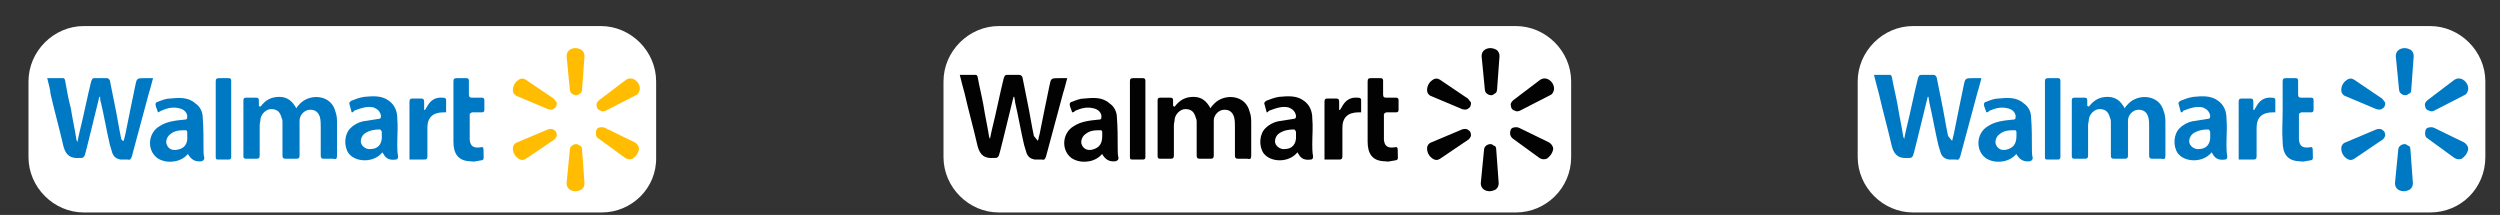 <?xml version="1.0" encoding="utf-8"?>
<!-- Generator: Adobe Illustrator 24.0.0, SVG Export Plug-In . SVG Version: 6.00 Build 0)  -->
<svg version="1.1" id="Capa_1" xmlns="http://www.w3.org/2000/svg" xmlns:xlink="http://www.w3.org/1999/xlink" x="0px" y="0px"
	 viewBox="0 0 307.1 26.4" style="enable-background:new 0 0 307.1 26.4;" xml:space="preserve">
<rect x="0" y="0" width="307.1" height="26.4" fill="#333333" stroke="none"/>
<style type="text/css">
	.st0{fill:#FFFFFF;}
	.st1{fill:#0079C5;}
	.st2{fill:#020202;}
	.st3{fill:#FFBC00;}
</style>
<g>
	<path class="st0" d="M298.5,26.1H235c-3.7,0-6.8-3.1-6.8-6.8V10c0-3.7,3.1-6.8,6.8-6.8h63.5c3.7,0,6.8,3.1,6.8,6.8v9.3
		C305.3,23.1,302.3,26.1,298.5,26.1z"/>
	<g>
		<g>
			<path class="st1" d="M239.8,17.3c0.1-0.3,0.1-0.5,0.2-0.8c0.4-2,0.8-4,1.2-5.9c0.2-1,0.2-1,1.2-1c0.3,0,0.6,0,1,0
				c-0.2,0.7-0.3,1.2-0.5,1.8c-0.7,2.6-1.4,5.2-2.1,7.8c-0.1,0.3-0.2,0.5-0.5,0.4c-0.3,0-0.6,0-0.9,0c-0.5-0.1-0.8-0.3-1-0.8
				c-0.1-0.3-0.2-0.7-0.3-1c-0.4-1.7-0.7-3.5-1.1-5.2c0-0.2-0.1-0.5-0.1-0.7c0,0-0.1,0-0.1,0c0,0.1-0.1,0.3-0.1,0.4
				c-0.4,1.6-0.8,3.3-1.2,4.9c-0.2,0.7-0.3,1.3-0.5,1.9c-0.1,0.2-0.2,0.3-0.4,0.3c-0.1,0-0.1,0-0.2,0c-1.1,0.1-1.7-0.3-2-1.4
				c-0.5-2.2-1.1-4.3-1.6-6.5c-0.2-0.7-0.4-1.5-0.6-2.3c0.7,0,1.4,0,2,0c0.1,0,0.2,0.2,0.2,0.3c0.2,1.1,0.5,2.3,0.7,3.4
				c0.2,1.3,0.5,2.6,0.7,3.9c0,0.1,0.1,0.1,0.1,0.3c0.1-0.5,0.2-1,0.3-1.4c0.5-2,0.9-4.1,1.4-6.1c0.1-0.2,0.1-0.4,0.4-0.4
				c0.5,0,1,0,1.5,0c0.2,0,0.3,0.1,0.4,0.3c0.2,1,0.4,2,0.6,3c0.3,1.4,0.5,2.8,0.8,4.2C239.7,17.2,239.7,17.2,239.8,17.3
				C239.8,17.3,239.8,17.3,239.8,17.3z"/>
			<path class="st1" d="M256.6,13.1c0.6-0.8,1.3-1.2,2.3-1.2c1,0,1.6,0.5,2.1,1.4c0.1-0.2,0.2-0.3,0.3-0.4c1-1.2,2.9-1.3,3.9-0.3
				c0.3,0.3,0.5,0.7,0.6,1.1c0.2,0.5,0.2,1,0.2,1.5c0,1.3,0,2.6,0,3.9c0,0.4-0.1,0.5-0.5,0.4c-0.4,0-0.8,0-1.1,0
				c-0.3,0-0.4-0.1-0.4-0.4c0-1.2,0-2.3,0-3.5c0-0.4,0-0.8-0.1-1.2c-0.2-0.7-0.7-1-1.4-0.9c-0.6,0.1-1.1,0.7-1.1,1.3
				c0,1.4,0,2.9,0,4.3c0,0.3-0.1,0.4-0.4,0.4c-0.4,0-0.9,0-1.3,0c-0.3,0-0.4-0.1-0.4-0.4c0-1.4,0-2.7,0-4.1c0-0.2,0-0.3-0.1-0.5
				c-0.2-0.8-0.6-1.1-1.3-1.1c-0.6,0-1.2,0.6-1.3,1.2c0,0.3-0.1,0.5-0.1,0.8c0,1.2,0,2.5,0,3.7c0,0.3-0.1,0.4-0.4,0.4
				c-0.4,0-0.9,0-1.3,0c-0.2,0-0.3-0.1-0.3-0.3c0-2.3,0-4.6,0-6.9c0-0.2,0.1-0.3,0.3-0.3c0.4,0,0.9,0,1.3,0c0.2,0,0.3,0.1,0.3,0.3
				c0,0.2,0,0.4,0,0.7C256.6,13.1,256.6,13.1,256.6,13.1z"/>
			<path class="st1" d="M244,13.8c-0.1-0.4-0.3-0.7-0.3-1c0-0.1,0.1-0.3,0.3-0.3c0.5-0.2,1-0.4,1.5-0.4c1.1-0.1,2.2-0.2,3.1,0.6
				c0.6,0.4,0.9,1.1,0.9,1.7c0.1,1.3,0.1,2.6,0.1,3.9c0,0.4,0,0.7,0.1,1.1c0,0.2-0.1,0.3-0.3,0.4c-0.7,0.1-1.2-0.1-1.6-0.7
				c0,0-0.1-0.1-0.1-0.2c-0.1,0.1-0.2,0.2-0.3,0.3c-0.9,0.8-2.5,0.9-3.5,0.2c-1.3-1-1.1-3.1,0.3-3.9c0.9-0.6,2-0.7,3-0.8
				c0.4,0,0.4-0.1,0.4-0.5c-0.1-0.5-0.5-0.8-1-0.9c-0.8-0.2-1.5,0-2.2,0.3C244.3,13.7,244.2,13.8,244,13.8z M247.7,16.7
				c0-0.2,0-0.3,0-0.5c0-0.1-0.2-0.3-0.2-0.2c-0.7,0-1.3,0-1.9,0.5c-0.4,0.3-0.6,0.9-0.4,1.3c0.2,0.5,0.7,0.7,1.2,0.6
				C247.3,18.2,247.7,17.7,247.7,16.7z"/>
			<path class="st1" d="M267.9,13.8c-0.1-0.4-0.2-0.7-0.3-1.1c0-0.1,0.1-0.2,0.2-0.3c0.5-0.2,1-0.4,1.6-0.5c1.1-0.1,2.2-0.2,3.1,0.5
				c0.7,0.5,1,1.3,1,2.1c0.1,1.1,0,2.1,0,3.2c0,0.5,0,1,0.1,1.5c0,0.3-0.1,0.4-0.3,0.4c-0.7,0.1-1.2-0.1-1.5-0.7
				c0,0-0.1-0.1-0.1-0.2c-0.1,0.1-0.2,0.2-0.3,0.3c-1.1,1-3.1,0.9-3.9-0.2c-0.6-0.9-0.5-2.4,0.3-3.1c0.4-0.4,1-0.7,1.5-0.8
				c0.6-0.1,1.3-0.2,1.9-0.3c0.3,0,0.3-0.2,0.3-0.4c-0.1-0.5-0.4-0.8-0.9-1c-0.8-0.2-1.6,0.1-2.4,0.4
				C268.1,13.8,268,13.8,267.9,13.8z M271.5,16.6c0-0.1,0-0.3,0-0.4c0-0.1-0.2-0.3-0.2-0.3c-0.7,0-1.3,0.1-1.9,0.5
				c-0.4,0.3-0.6,0.9-0.4,1.3c0.2,0.4,0.7,0.7,1.2,0.6C270.9,18.3,271.6,17.8,271.5,16.6z"/>
			<path class="st1" d="M280.4,13.7c0-1.2,0-2.5,0-3.7c0-0.3,0.1-0.4,0.4-0.4c0.4,0,0.8,0,1.2,0c0.2,0,0.3,0.1,0.3,0.3
				c0,0.6,0,1.1,0,1.7c0,0.3,0.1,0.4,0.4,0.4c0.4,0,0.8,0,1.2,0c0.2,0,0.3,0.1,0.3,0.3c0,0.4,0,0.8,0,1.2c0,0.2-0.1,0.3-0.3,0.3
				c-0.4,0-0.8,0-1.2,0c-0.1,0-0.3,0.2-0.3,0.2c0,1.1,0,2.1,0,3.2c0.1,0.8,0.5,1,1.3,0.9c0.3-0.1,0.4,0,0.4,0.4c0,0.1,0,0.1,0,0.2
				c0,1.1,0.2,0.9-0.9,1.1c-0.3,0.1-0.6,0-0.9,0c-1.3-0.1-1.9-0.9-1.9-2.4C280.3,16.2,280.4,14.9,280.4,13.7z"/>
			<path class="st1" d="M251.2,14.6c0-1.5,0-3.1,0-4.6c0-0.3,0.1-0.4,0.4-0.4c0.4,0,0.8,0,1.2,0c0.2,0,0.3,0.1,0.3,0.3
				c0,3.1,0,6.3,0,9.4c0,0.2-0.1,0.3-0.3,0.3c-0.4,0-0.9,0-1.3,0c-0.3,0-0.3-0.1-0.3-0.4C251.2,17.7,251.2,16.2,251.2,14.6z"/>
			<path class="st1" d="M275,19.6c0-1,0-1.9,0-2.8c0-1.4,0-2.9,0-4.3c0-0.3,0.1-0.4,0.4-0.4c0.3,0,0.7,0,1,0c0.3,0,0.4,0.1,0.4,0.4
				c0,0.3,0,0.7,0,1c0,0,0.1,0,0.1,0c0.1-0.1,0.1-0.2,0.2-0.3c0.4-0.8,1-1.3,2-1.2c0.3,0,0.4,0.1,0.4,0.3c0,0.5,0,1,0,1.5
				c-0.1,0-0.2,0-0.3,0c-1.3,0-2,0.6-2,1.9c0,1.2,0,2.3,0,3.5c0,0.3-0.1,0.4-0.4,0.4C276.1,19.6,275.6,19.6,275,19.6z"/>
		</g>
		<g>
			<path class="st1" d="M296.2,11l0.3-4.1c0-0.3-0.1-0.6-0.4-0.8c-0.4-0.2-0.9-0.3-1.4,0c-0.3,0.2-0.4,0.5-0.4,0.8l0.4,4.1
				c0,0.3,0.2,0.5,0.4,0.6c0.2,0.1,0.5,0.2,0.8-0.1C296.1,11.5,296.2,11.3,296.2,11z"/>
			<path class="st1" d="M296.1,18.4l0.3,4.1c0,0.3-0.1,0.6-0.4,0.8c-0.4,0.2-0.9,0.3-1.4,0c-0.3-0.2-0.4-0.5-0.4-0.8l0.4-4.1
				c0-0.3,0.2-0.5,0.4-0.6c0.2-0.1,0.5-0.2,0.8,0.1C296,17.9,296.1,18.1,296.1,18.4z"/>
			<path class="st1" d="M292.6,17.2l-3.4,2.3c-0.3,0.2-0.6,0.2-0.9,0c-0.3-0.2-0.7-0.6-0.7-1.3c0-0.3,0.2-0.6,0.5-0.7l3.8-1.6
				c0.3-0.1,0.6-0.1,0.8,0.1c0.2,0.1,0.3,0.3,0.3,0.7C292.9,16.9,292.8,17.1,292.6,17.2z"/>
			<path class="st1" d="M299,13.6l3.7-1.9c0.3-0.1,0.5-0.5,0.5-0.8c0-0.4-0.2-0.9-0.8-1.2c-0.3-0.1-0.6-0.1-0.9,0.1l-3.3,2.5
				c-0.2,0.2-0.4,0.4-0.3,0.7c0,0.2,0.1,0.5,0.5,0.6C298.6,13.7,298.8,13.7,299,13.6z"/>
			<path class="st1" d="M292.6,12.1l-3.4-2.3c-0.3-0.2-0.6-0.2-0.9,0c-0.3,0.2-0.7,0.6-0.7,1.3c0,0.3,0.2,0.6,0.5,0.7l3.8,1.6
				c0.3,0.1,0.6,0.1,0.8-0.1c0.2-0.1,0.3-0.3,0.3-0.7C292.9,12.5,292.8,12.3,292.6,12.1z"/>
			<path class="st1" d="M298.2,17l3.3,2.4c0.3,0.2,0.6,0.2,0.9,0.1c0.3-0.2,0.7-0.6,0.8-1.2c0-0.3-0.2-0.6-0.5-0.8l-3.7-1.8
				c-0.2-0.1-0.5-0.1-0.8,0c-0.2,0.1-0.3,0.3-0.3,0.7C297.9,16.7,298,16.9,298.2,17z"/>
		</g>
	</g>
</g>
<g>
	<path class="st0" d="M186.2,26.1h-63.5c-3.7,0-6.8-3.1-6.8-6.8V10c0-3.7,3.1-6.8,6.8-6.8h63.5c3.7,0,6.8,3.1,6.8,6.8v9.3
		C193,23.1,189.9,26.1,186.2,26.1z"/>
	<g>
		<g>
			<path class="st2" d="M127.5,17.3c0.1-0.3,0.1-0.5,0.2-0.8c0.4-2,0.8-4,1.2-5.9c0.2-1,0.2-1,1.2-1c0.3,0,0.6,0,1,0
				c-0.2,0.7-0.3,1.2-0.5,1.8c-0.7,2.6-1.4,5.2-2.1,7.8c-0.1,0.3-0.2,0.5-0.5,0.4c-0.3,0-0.6,0-0.9,0c-0.5-0.1-0.8-0.3-1-0.8
				c-0.1-0.3-0.2-0.7-0.3-1c-0.4-1.7-0.7-3.5-1.1-5.2c0-0.2-0.1-0.5-0.1-0.7c0,0-0.1,0-0.1,0c0,0.1-0.1,0.3-0.1,0.4
				c-0.4,1.6-0.8,3.3-1.2,4.9c-0.2,0.7-0.3,1.3-0.5,1.9c-0.1,0.2-0.2,0.3-0.4,0.3c-0.1,0-0.1,0-0.2,0c-1.1,0.1-1.7-0.3-2-1.4
				c-0.5-2.2-1.1-4.3-1.6-6.5c-0.2-0.7-0.4-1.5-0.6-2.3c0.7,0,1.4,0,2,0c0.1,0,0.2,0.2,0.2,0.3c0.2,1.1,0.5,2.3,0.7,3.4
				c0.2,1.3,0.5,2.6,0.7,3.9c0,0.1,0.1,0.1,0.1,0.3c0.1-0.5,0.2-1,0.3-1.4c0.5-2,0.9-4.1,1.4-6.1c0.1-0.2,0.1-0.4,0.4-0.4
				c0.5,0,1,0,1.5,0c0.2,0,0.3,0.1,0.4,0.3c0.2,1,0.4,2,0.6,3c0.3,1.4,0.5,2.8,0.8,4.2C127.4,17.2,127.4,17.2,127.5,17.3
				C127.4,17.3,127.5,17.3,127.5,17.3z"/>
			<path class="st2" d="M144.3,13.1c0.6-0.8,1.3-1.2,2.3-1.2c1,0,1.6,0.5,2.1,1.4c0.1-0.2,0.2-0.3,0.3-0.4c1-1.2,2.9-1.3,3.9-0.3
				c0.3,0.3,0.5,0.7,0.6,1.1c0.2,0.5,0.2,1,0.2,1.5c0,1.3,0,2.6,0,3.9c0,0.4-0.1,0.5-0.5,0.4c-0.4,0-0.8,0-1.1,0
				c-0.3,0-0.4-0.1-0.4-0.4c0-1.2,0-2.3,0-3.5c0-0.4,0-0.8-0.1-1.2c-0.2-0.7-0.7-1-1.4-0.9c-0.6,0.1-1.1,0.7-1.1,1.3
				c0,1.4,0,2.9,0,4.3c0,0.3-0.1,0.4-0.4,0.4c-0.4,0-0.9,0-1.3,0c-0.3,0-0.4-0.1-0.4-0.4c0-1.4,0-2.7,0-4.1c0-0.2,0-0.3-0.1-0.5
				c-0.2-0.8-0.6-1.1-1.3-1.1c-0.6,0-1.2,0.6-1.3,1.2c0,0.3-0.1,0.5-0.1,0.8c0,1.2,0,2.5,0,3.7c0,0.3-0.1,0.4-0.4,0.4
				c-0.4,0-0.9,0-1.3,0c-0.2,0-0.3-0.1-0.3-0.3c0-2.3,0-4.6,0-6.9c0-0.2,0.1-0.3,0.3-0.3c0.4,0,0.9,0,1.3,0c0.2,0,0.3,0.1,0.3,0.3
				c0,0.2,0,0.4,0,0.7C144.2,13.1,144.3,13.1,144.3,13.1z"/>
			<path class="st2" d="M131.7,13.8c-0.1-0.4-0.3-0.7-0.3-1c0-0.1,0.1-0.3,0.3-0.3c0.5-0.2,1-0.4,1.5-0.4c1.1-0.1,2.2-0.2,3.1,0.6
				c0.6,0.4,0.9,1.1,0.9,1.7c0.1,1.3,0.1,2.6,0.1,3.9c0,0.4,0,0.7,0.1,1.1c0,0.2-0.1,0.3-0.3,0.4c-0.7,0.1-1.2-0.1-1.6-0.7
				c0,0-0.1-0.1-0.1-0.2c-0.1,0.1-0.2,0.2-0.3,0.3c-0.9,0.8-2.5,0.9-3.5,0.2c-1.3-1-1.1-3.1,0.3-3.9c0.9-0.6,2-0.7,3-0.8
				c0.4,0,0.4-0.1,0.4-0.5c-0.1-0.5-0.5-0.8-1-0.9c-0.8-0.2-1.5,0-2.2,0.3C132,13.7,131.9,13.8,131.7,13.8z M135.4,16.7
				c0-0.2,0-0.3,0-0.5c0-0.1-0.2-0.3-0.2-0.2c-0.7,0-1.3,0-1.9,0.5c-0.4,0.3-0.6,0.9-0.4,1.3c0.2,0.5,0.7,0.7,1.2,0.6
				C135,18.2,135.4,17.7,135.4,16.7z"/>
			<path class="st2" d="M155.6,13.8c-0.1-0.4-0.2-0.7-0.3-1.1c0-0.1,0.1-0.2,0.2-0.3c0.5-0.2,1-0.4,1.6-0.5c1.1-0.1,2.2-0.2,3.1,0.5
				c0.7,0.5,1,1.3,1,2.1c0.1,1.1,0,2.1,0,3.2c0,0.5,0,1,0.1,1.5c0,0.3-0.1,0.4-0.3,0.4c-0.7,0.1-1.2-0.1-1.5-0.7
				c0,0-0.1-0.1-0.1-0.2c-0.1,0.1-0.2,0.2-0.3,0.3c-1.1,1-3.1,0.9-3.9-0.2c-0.6-0.9-0.5-2.4,0.3-3.1c0.4-0.4,1-0.7,1.5-0.8
				c0.6-0.1,1.3-0.2,1.9-0.3c0.3,0,0.3-0.2,0.3-0.4c-0.1-0.5-0.4-0.8-0.9-1c-0.8-0.2-1.6,0.1-2.4,0.4
				C155.7,13.8,155.7,13.8,155.6,13.8z M159.2,16.6c0-0.1,0-0.3,0-0.4c0-0.1-0.2-0.3-0.2-0.3c-0.7,0-1.3,0.1-1.9,0.5
				c-0.4,0.3-0.6,0.9-0.4,1.3c0.2,0.4,0.7,0.7,1.2,0.6C158.6,18.3,159.3,17.8,159.2,16.6z"/>
			<path class="st2" d="M168,13.7c0-1.2,0-2.5,0-3.7c0-0.3,0.1-0.4,0.4-0.4c0.4,0,0.8,0,1.2,0c0.2,0,0.3,0.1,0.3,0.3
				c0,0.6,0,1.1,0,1.7c0,0.3,0.1,0.4,0.4,0.4c0.4,0,0.8,0,1.2,0c0.2,0,0.3,0.1,0.3,0.3c0,0.4,0,0.8,0,1.2c0,0.2-0.1,0.3-0.3,0.3
				c-0.4,0-0.8,0-1.2,0c-0.1,0-0.3,0.2-0.3,0.2c0,1.1,0,2.1,0,3.2c0.1,0.8,0.5,1,1.3,0.9c0.3-0.1,0.4,0,0.4,0.4c0,0.1,0,0.1,0,0.2
				c0,1.1,0.2,0.9-0.9,1.1c-0.3,0.1-0.6,0-0.9,0c-1.3-0.1-1.9-0.9-1.9-2.4C168,16.2,168,14.9,168,13.7z"/>
			<path class="st2" d="M138.8,14.6c0-1.5,0-3.1,0-4.6c0-0.3,0.1-0.4,0.4-0.4c0.4,0,0.8,0,1.2,0c0.2,0,0.3,0.1,0.3,0.3
				c0,3.1,0,6.3,0,9.4c0,0.2-0.1,0.3-0.3,0.3c-0.4,0-0.9,0-1.3,0c-0.3,0-0.3-0.1-0.3-0.4C138.8,17.7,138.8,16.2,138.8,14.6z"/>
			<path class="st2" d="M162.7,19.6c0-1,0-1.9,0-2.8c0-1.4,0-2.9,0-4.3c0-0.3,0.1-0.4,0.4-0.4c0.3,0,0.7,0,1,0
				c0.3,0,0.4,0.1,0.4,0.4c0,0.3,0,0.7,0,1c0,0,0.1,0,0.1,0c0.1-0.1,0.1-0.2,0.2-0.3c0.4-0.8,1-1.3,2-1.2c0.3,0,0.4,0.1,0.4,0.3
				c0,0.5,0,1,0,1.5c-0.1,0-0.2,0-0.3,0c-1.3,0-2,0.6-2,1.9c0,1.2,0,2.3,0,3.5c0,0.3-0.1,0.4-0.4,0.4
				C163.8,19.6,163.2,19.6,162.7,19.6z"/>
		</g>
		<g>
			<path class="st2" d="M183.9,11l0.3-4.1c0-0.3-0.1-0.6-0.4-0.8c-0.4-0.2-0.9-0.3-1.4,0c-0.3,0.2-0.4,0.5-0.4,0.8l0.4,4.1
				c0,0.3,0.2,0.5,0.4,0.6c0.2,0.1,0.5,0.2,0.8-0.1C183.7,11.5,183.9,11.3,183.9,11z"/>
			<path class="st2" d="M183.8,18.4l0.3,4.1c0,0.3-0.1,0.6-0.4,0.8c-0.4,0.2-0.9,0.3-1.4,0c-0.3-0.2-0.4-0.5-0.4-0.8l0.4-4.1
				c0-0.3,0.2-0.5,0.4-0.6c0.2-0.1,0.5-0.2,0.8,0.1C183.7,17.9,183.8,18.1,183.8,18.4z"/>
			<path class="st2" d="M180.3,17.2l-3.4,2.3c-0.3,0.2-0.6,0.2-0.9,0c-0.3-0.2-0.7-0.6-0.7-1.3c0-0.3,0.2-0.6,0.5-0.7l3.8-1.6
				c0.3-0.1,0.6-0.1,0.8,0.1c0.2,0.1,0.3,0.3,0.3,0.7C180.6,16.9,180.5,17.1,180.3,17.2z"/>
			<path class="st2" d="M186.7,13.6l3.7-1.9c0.3-0.1,0.5-0.5,0.5-0.8c0-0.4-0.2-0.9-0.8-1.2c-0.3-0.1-0.6-0.1-0.9,0.1l-3.3,2.5
				c-0.2,0.2-0.4,0.4-0.3,0.7c0,0.2,0.1,0.5,0.5,0.6C186.2,13.7,186.5,13.7,186.7,13.6z"/>
			<path class="st2" d="M180.3,12.1l-3.4-2.3c-0.3-0.2-0.6-0.2-0.9,0c-0.3,0.2-0.7,0.6-0.7,1.3c0,0.3,0.2,0.6,0.5,0.7l3.8,1.6
				c0.3,0.1,0.6,0.1,0.8-0.1c0.2-0.1,0.3-0.3,0.3-0.7C180.6,12.5,180.5,12.3,180.3,12.1z"/>
			<path class="st2" d="M185.8,17l3.3,2.4c0.3,0.2,0.6,0.2,0.9,0.1c0.3-0.2,0.7-0.6,0.8-1.2c0-0.3-0.2-0.6-0.5-0.8l-3.7-1.8
				c-0.2-0.1-0.5-0.1-0.8,0c-0.2,0.1-0.3,0.3-0.3,0.7C185.5,16.7,185.7,16.9,185.8,17z"/>
		</g>
	</g>
</g>
<g>
	<path class="st0" d="M73.9,26.1H10.3c-3.7,0-6.8-3.1-6.8-6.8V10c0-3.7,3.1-6.8,6.8-6.8h63.5c3.7,0,6.8,3.1,6.8,6.8v9.3
		C80.7,23.1,77.6,26.1,73.9,26.1z"/>
	<g>
		<g>
			<path class="st1" d="M15.2,17.3c0.1-0.3,0.1-0.5,0.2-0.8c0.4-2,0.8-4,1.2-5.9c0.2-1,0.2-1,1.2-1c0.3,0,0.6,0,1,0
				c-0.2,0.7-0.3,1.2-0.5,1.8c-0.7,2.6-1.4,5.2-2.1,7.8c-0.1,0.3-0.2,0.5-0.5,0.4c-0.3,0-0.6,0-0.9,0c-0.5-0.1-0.8-0.3-1-0.8
				c-0.1-0.3-0.2-0.7-0.3-1c-0.4-1.7-0.7-3.5-1.1-5.2c-0.1-0.2-0.1-0.5-0.1-0.7c0,0-0.1,0-0.1,0c0,0.1-0.1,0.3-0.1,0.4
				c-0.4,1.6-0.8,3.3-1.2,4.9c-0.2,0.7-0.3,1.3-0.5,1.9c-0.1,0.2-0.2,0.3-0.4,0.3c-0.1,0-0.1,0-0.2,0c-1.1,0.1-1.7-0.3-2-1.4
				c-0.5-2.2-1.1-4.3-1.6-6.5C6.2,11.1,6,10.4,5.8,9.6c0.7,0,1.4,0,2,0C7.9,9.6,8,9.8,8,9.9c0.2,1.1,0.4,2.3,0.7,3.4
				c0.2,1.3,0.5,2.6,0.7,3.9c0,0.1,0.1,0.1,0.1,0.3c0.1-0.5,0.2-1,0.3-1.4c0.5-2,0.9-4.1,1.4-6.1c0.1-0.2,0.1-0.4,0.4-0.4
				c0.5,0,1,0,1.5,0c0.2,0,0.3,0.1,0.4,0.3c0.2,1,0.4,2,0.6,3c0.3,1.4,0.5,2.8,0.8,4.2C15,17.2,15,17.3,15.2,17.3
				C15.1,17.3,15.1,17.3,15.2,17.3z"/>
			<path class="st1" d="M32,13.1c0.6-0.8,1.3-1.2,2.3-1.2c1,0,1.6,0.5,2.1,1.4c0.1-0.2,0.2-0.3,0.3-0.4c1-1.2,2.9-1.3,3.9-0.3
				c0.3,0.3,0.5,0.7,0.6,1.1c0.2,0.5,0.2,1,0.2,1.5c0,1.3,0,2.6,0,3.9c0,0.4-0.1,0.5-0.5,0.4c-0.4,0-0.8,0-1.1,0
				c-0.3,0-0.4-0.1-0.4-0.4c0-1.2,0-2.3,0-3.5c0-0.4,0-0.8-0.1-1.2c-0.2-0.7-0.7-1-1.4-0.9c-0.6,0.1-1.1,0.7-1.1,1.3
				c0,1.4,0,2.9,0,4.3c0,0.3-0.1,0.4-0.4,0.4c-0.4,0-0.9,0-1.3,0c-0.3,0-0.4-0.1-0.4-0.4c0-1.4,0-2.7,0-4.1c0-0.2,0-0.3-0.1-0.5
				c-0.2-0.8-0.6-1.1-1.3-1.1c-0.6,0-1.2,0.6-1.3,1.2c0,0.3-0.1,0.5-0.1,0.8c0,1.2,0,2.5,0,3.7c0,0.3-0.1,0.4-0.4,0.4
				c-0.4,0-0.9,0-1.3,0c-0.2,0-0.3-0.1-0.3-0.3c0-2.3,0-4.6,0-6.9c0-0.2,0.1-0.3,0.3-0.3c0.4,0,0.9,0,1.3,0c0.2,0,0.3,0.1,0.3,0.3
				c0,0.2,0,0.4,0,0.7C31.9,13.1,32,13.1,32,13.1z"/>
			<path class="st1" d="M19.4,13.8c-0.1-0.4-0.3-0.7-0.3-1c0-0.1,0.1-0.3,0.3-0.3c0.5-0.2,1-0.4,1.5-0.4c1.1-0.1,2.2-0.2,3.1,0.6
				c0.6,0.4,0.9,1.1,0.9,1.7C25,15.6,25,17,25,18.3c0,0.4,0,0.7,0.1,1.1c0,0.2-0.1,0.3-0.3,0.4c-0.7,0.1-1.2-0.1-1.6-0.7
				c0,0-0.1-0.1-0.1-0.2c-0.1,0.1-0.2,0.2-0.3,0.3c-0.9,0.8-2.5,0.9-3.5,0.2c-1.3-1-1.1-3.1,0.3-3.9c0.9-0.6,2-0.7,3-0.8
				c0.4,0,0.4-0.1,0.4-0.5c-0.1-0.5-0.5-0.8-1-0.9c-0.8-0.2-1.5,0-2.2,0.3C19.6,13.7,19.5,13.8,19.4,13.8z M23,16.7
				c0-0.2,0-0.3,0-0.5c0-0.1-0.2-0.3-0.2-0.2c-0.7,0-1.3,0-1.9,0.5c-0.4,0.3-0.6,0.9-0.4,1.3c0.2,0.5,0.7,0.7,1.2,0.6
				C22.6,18.3,23.1,17.7,23,16.7z"/>
			<path class="st1" d="M43.2,13.8c-0.1-0.4-0.2-0.7-0.3-1.1c0-0.1,0.1-0.2,0.2-0.3c0.5-0.2,1-0.4,1.6-0.5c1.1-0.1,2.2-0.2,3.1,0.5
				c0.7,0.5,1,1.3,1,2.1c0.1,1.1,0,2.1,0,3.2c0,0.5,0,1,0.1,1.5c0,0.3-0.1,0.4-0.3,0.4c-0.7,0.1-1.2-0.1-1.5-0.7
				c0,0-0.1-0.1-0.1-0.2c-0.1,0.1-0.2,0.2-0.3,0.3c-1.1,1-3.1,0.9-3.9-0.2c-0.6-0.9-0.5-2.4,0.3-3.1c0.4-0.4,1-0.7,1.5-0.8
				c0.6-0.1,1.3-0.2,1.9-0.3c0.3,0,0.3-0.2,0.3-0.4c-0.1-0.5-0.4-0.8-0.9-1c-0.8-0.2-1.6,0.1-2.4,0.4C43.4,13.8,43.3,13.8,43.2,13.8
				z M46.9,16.6c0-0.1,0-0.3,0-0.4c0-0.1-0.2-0.3-0.2-0.3c-0.7,0-1.3,0.1-1.9,0.5c-0.4,0.3-0.6,0.9-0.4,1.3c0.2,0.4,0.7,0.7,1.2,0.6
				C46.3,18.3,47,17.8,46.9,16.6z"/>
			<path class="st1" d="M55.7,13.7c0-1.2,0-2.5,0-3.7c0-0.3,0.1-0.4,0.4-0.4c0.4,0,0.8,0,1.2,0c0.2,0,0.3,0.1,0.3,0.3
				c0,0.6,0,1.1,0,1.7c0,0.3,0.1,0.4,0.4,0.4c0.4,0,0.8,0,1.2,0c0.2,0,0.3,0.1,0.3,0.3c0,0.4,0,0.8,0,1.2c0,0.2-0.1,0.3-0.3,0.3
				c-0.4,0-0.8,0-1.2,0c-0.1,0-0.3,0.2-0.3,0.2c0,1.1,0,2.1,0,3.2c0.1,0.8,0.5,1,1.3,0.9c0.3-0.1,0.4,0,0.4,0.4c0,0.1,0,0.1,0,0.2
				c0,1.1,0.2,0.9-0.9,1.1c-0.3,0.1-0.6,0-0.9,0c-1.3-0.1-1.9-0.9-1.9-2.4C55.7,16.2,55.7,14.9,55.7,13.7z"/>
			<path class="st1" d="M26.5,14.6c0-1.5,0-3.1,0-4.6c0-0.3,0.1-0.4,0.4-0.4c0.4,0,0.8,0,1.2,0c0.2,0,0.3,0.1,0.3,0.3
				c0,3.1,0,6.3,0,9.4c0,0.2-0.1,0.3-0.3,0.3c-0.4,0-0.9,0-1.3,0c-0.3,0-0.3-0.1-0.3-0.4C26.5,17.7,26.5,16.1,26.5,14.6z"/>
			<path class="st1" d="M50.3,19.6c0-1,0-1.9,0-2.8c0-1.4,0-2.9,0-4.3c0-0.3,0.1-0.4,0.4-0.4c0.3,0,0.7,0,1,0c0.3,0,0.4,0.1,0.4,0.4
				c0,0.3,0,0.7,0,1c0,0,0.1,0,0.1,0c0.1-0.1,0.1-0.2,0.2-0.3c0.4-0.8,1-1.3,2-1.2c0.3,0,0.4,0.1,0.4,0.3c0,0.5,0,1,0,1.5
				c-0.1,0-0.2,0-0.3,0c-1.3,0-2,0.6-2,1.9c0,1.2,0,2.3,0,3.5c0,0.3-0.1,0.4-0.4,0.4C51.5,19.6,50.9,19.6,50.3,19.6z"/>
		</g>
		<g>
			<path class="st3" d="M71.5,11l0.3-4.1c0-0.3-0.1-0.6-0.4-0.8c-0.4-0.2-0.9-0.3-1.4,0c-0.3,0.2-0.4,0.5-0.4,0.8l0.4,4.1
				c0,0.3,0.2,0.5,0.4,0.6c0.2,0.1,0.5,0.2,0.8-0.1C71.4,11.5,71.5,11.2,71.5,11z"/>
			<path class="st3" d="M71.5,18.4l0.3,4.1c0,0.3-0.1,0.6-0.4,0.8c-0.4,0.2-0.9,0.3-1.4,0c-0.3-0.2-0.4-0.5-0.4-0.8l0.4-4.1
				c0-0.3,0.2-0.5,0.4-0.6c0.2-0.1,0.5-0.2,0.8,0.1C71.4,17.9,71.5,18.1,71.5,18.4z"/>
			<path class="st3" d="M68,17.2l-3.4,2.3c-0.3,0.2-0.6,0.2-0.9,0c-0.3-0.2-0.7-0.6-0.7-1.3c0-0.3,0.2-0.6,0.5-0.7l3.8-1.6
				c0.3-0.1,0.6-0.1,0.8,0.1c0.2,0.1,0.3,0.3,0.3,0.7C68.3,16.9,68.2,17.1,68,17.2z"/>
			<path class="st3" d="M74.4,13.6l3.7-1.9c0.3-0.1,0.5-0.5,0.5-0.8c0-0.4-0.2-0.9-0.8-1.2c-0.3-0.1-0.6-0.1-0.9,0.1l-3.3,2.5
				c-0.2,0.2-0.4,0.4-0.3,0.7c0,0.2,0.1,0.5,0.5,0.6C73.9,13.7,74.1,13.7,74.4,13.6z"/>
			<path class="st3" d="M68,12.1l-3.4-2.3c-0.3-0.2-0.6-0.2-0.9,0c-0.3,0.2-0.7,0.6-0.7,1.3c0,0.3,0.2,0.6,0.5,0.7l3.8,1.6
				c0.3,0.1,0.6,0.1,0.8-0.1c0.2-0.1,0.3-0.3,0.3-0.7C68.3,12.5,68.2,12.3,68,12.1z"/>
			<path class="st3" d="M73.5,17l3.3,2.4c0.3,0.2,0.6,0.2,0.9,0.1c0.3-0.2,0.7-0.6,0.8-1.2c0-0.3-0.2-0.6-0.5-0.8l-3.7-1.8
				c-0.2-0.1-0.5-0.1-0.8,0c-0.2,0.1-0.3,0.3-0.3,0.7C73.2,16.7,73.3,16.9,73.5,17z"/>
		</g>
	</g>
</g>
</svg>
